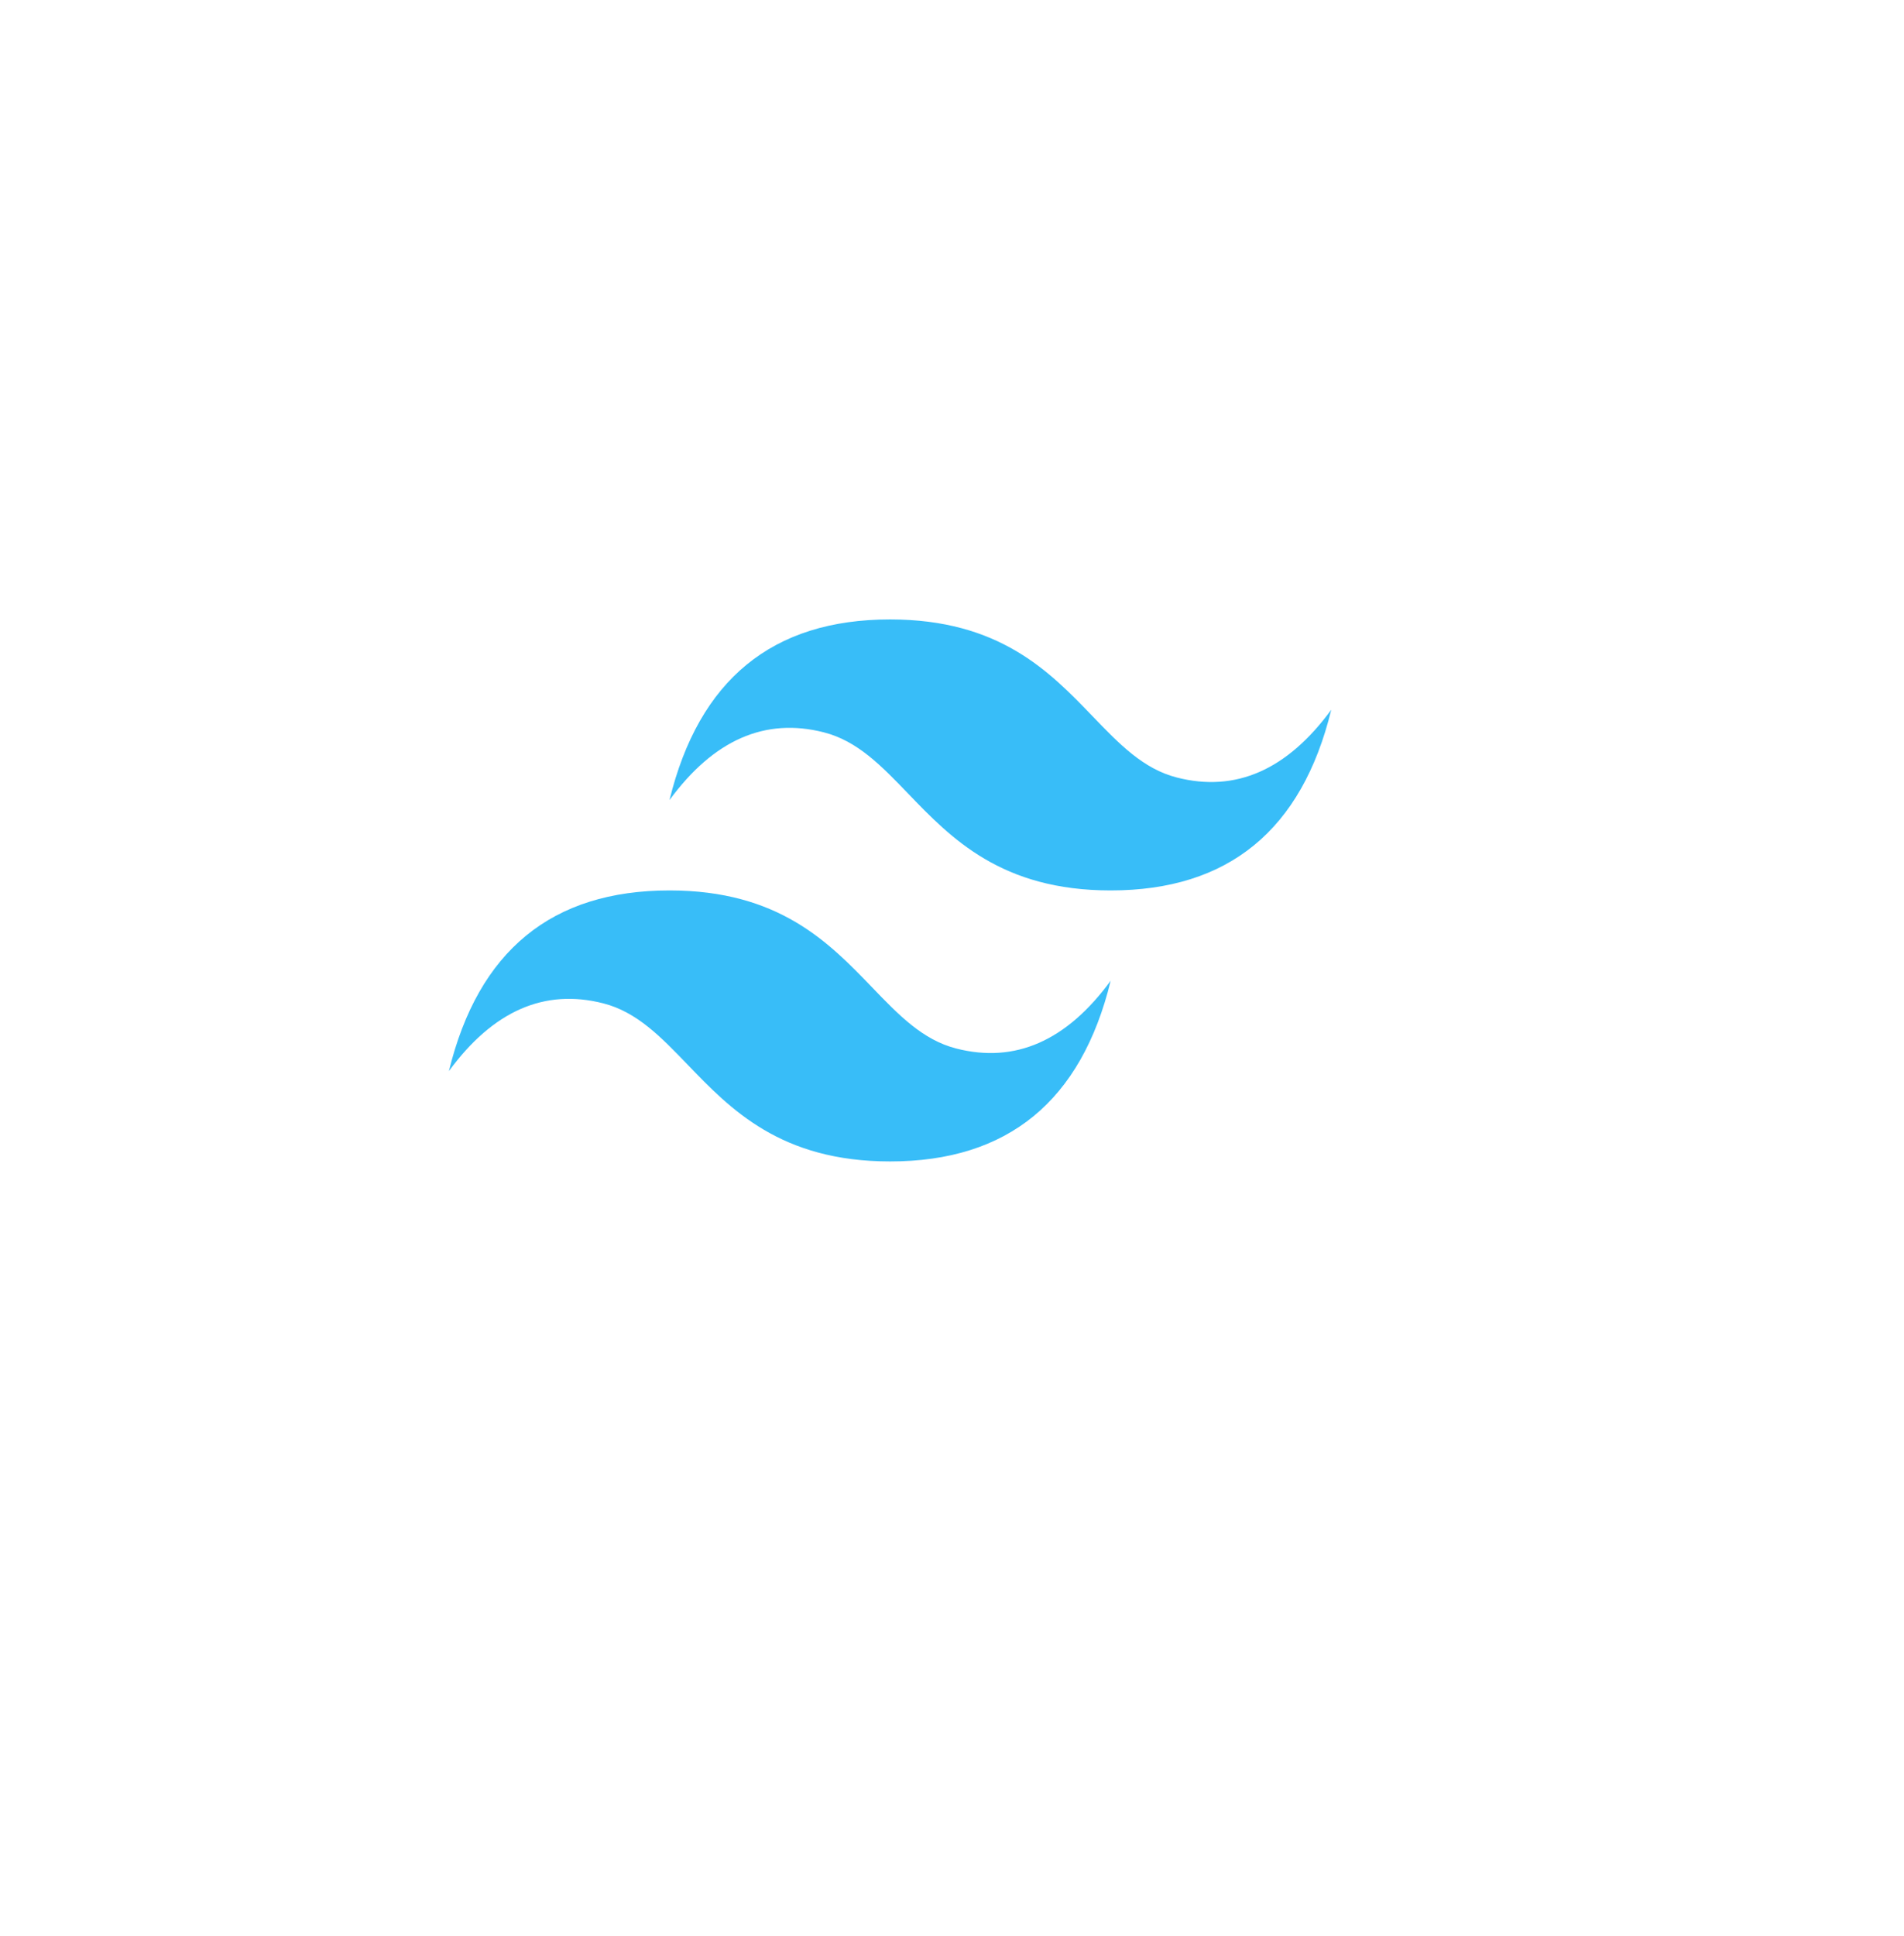 <svg width="123" height="125" viewBox="0 0 123 125" fill="none" xmlns="http://www.w3.org/2000/svg">
<g filter="url(#filter0_d_179_251)">
<ellipse cx="57.5" cy="56.5" rx="41.5" ry="42.5" fill="white"/>
</g>
<path fill-rule="evenodd" clip-rule="evenodd" d="M57.5 40C49.9 40 45.15 43.889 43.25 51.667C46.1 47.778 49.425 46.319 53.225 47.292C55.393 47.846 56.943 49.456 58.658 51.238C61.452 54.14 64.686 57.5 71.75 57.5C79.35 57.5 84.1 53.611 86 45.833C83.15 49.722 79.825 51.181 76.025 50.208C73.857 49.654 72.307 48.044 70.592 46.262C67.798 43.36 64.564 40 57.5 40ZM43.25 57.5C35.65 57.5 30.9 61.389 29 69.167C31.85 65.278 35.175 63.819 38.975 64.792C41.143 65.347 42.693 66.957 44.408 68.738C47.202 71.64 50.436 75 57.5 75C65.1 75 69.85 71.111 71.75 63.333C68.9 67.222 65.575 68.681 61.775 67.708C59.607 67.154 58.057 65.543 56.342 63.762C53.548 60.86 50.314 57.5 43.25 57.5Z" fill="#38BDF8"/>
<defs>
<filter id="filter0_d_179_251" x="0" y="0" width="123" height="125" filterUnits="userSpaceOnUse" color-interpolation-filters="sRGB">
<feFlood flood-opacity="0" result="BackgroundImageFix"/>
<feColorMatrix in="SourceAlpha" type="matrix" values="0 0 0 0 0 0 0 0 0 0 0 0 0 0 0 0 0 0 127 0" result="hardAlpha"/>
<feOffset dx="4" dy="6"/>
<feGaussianBlur stdDeviation="10"/>
<feComposite in2="hardAlpha" operator="out"/>
<feColorMatrix type="matrix" values="0 0 0 0 0 0 0 0 0 0 0 0 0 0 0 0 0 0 0.5 0"/>
<feBlend mode="normal" in2="BackgroundImageFix" result="effect1_dropShadow_179_251"/>
<feBlend mode="normal" in="SourceGraphic" in2="effect1_dropShadow_179_251" result="shape"/>
</filter>
</defs>
</svg>
